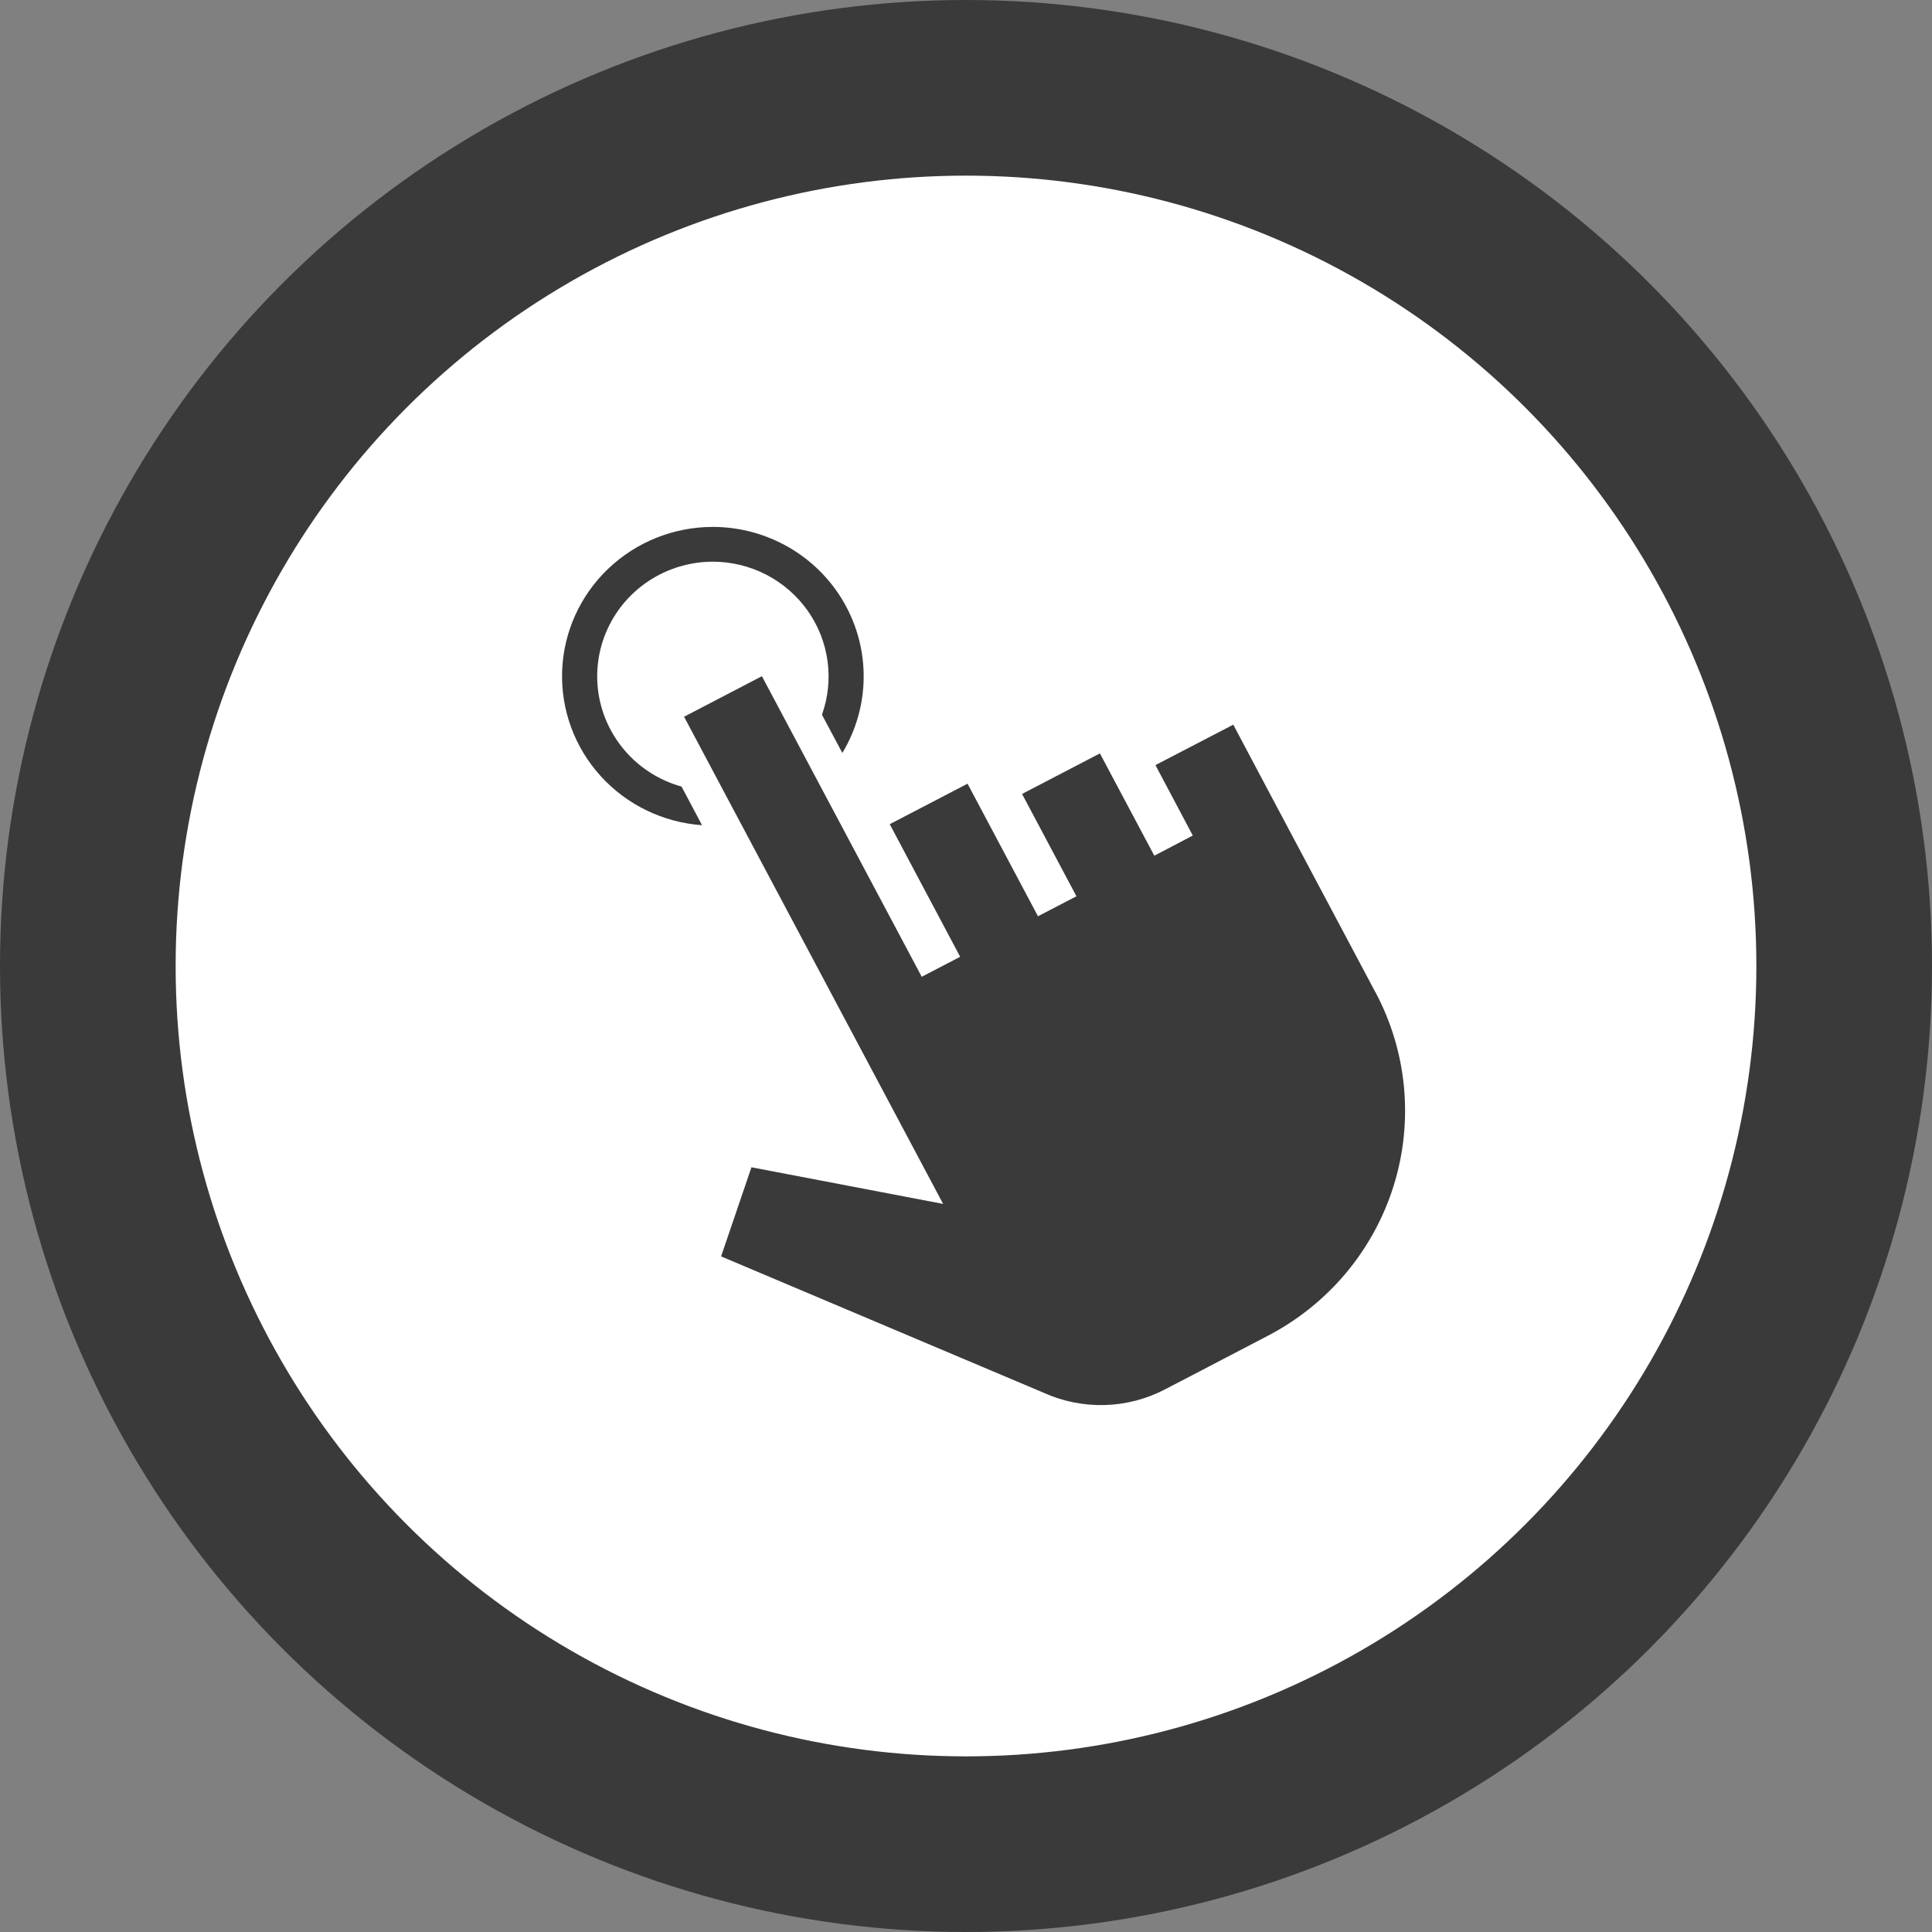 <svg width="55" height="55" viewBox="0 0 55 55" fill="none" xmlns="http://www.w3.org/2000/svg">
<rect x="0" y="0" width="55" height="55" fill="#808080" stroke="none"/>
<circle cx="27.5" cy="27.5" r="25" fill="white" stroke="#3A3A3A" stroke-width="5"/>
<path d="M39.157 28.247C39.605 29.089 39.881 30.009 39.969 30.956C40.057 31.904 39.956 32.859 39.671 33.767C39.386 34.675 38.923 35.519 38.309 36.251C37.694 36.982 36.94 37.586 36.089 38.029L33.74 39.254L33.162 39.554C32.631 39.831 32.043 39.983 31.444 39.999C30.844 40.014 30.249 39.894 29.704 39.646L20.528 35.767L21.392 33.23L26.849 34.273L24.023 28.959L19.474 20.404L21.69 19.25L26.24 27.807L27.334 27.238L25.329 23.463L27.544 22.31L29.549 26.084L30.644 25.515L29.096 22.602L31.312 21.448L32.861 24.36L33.956 23.786L32.893 21.781L35.109 20.63L36.172 22.635L39.156 28.249L39.157 28.247ZM17.965 21.558C17.505 21.102 17.191 20.521 17.064 19.889C16.937 19.257 17.002 18.602 17.251 18.006C17.5 17.41 17.921 16.901 18.462 16.542C19.004 16.183 19.64 15.991 20.291 15.99C20.819 15.991 21.339 16.116 21.808 16.357C22.276 16.598 22.68 16.946 22.984 17.373C23.289 17.8 23.485 18.293 23.557 18.81C23.629 19.328 23.575 19.855 23.399 20.347L23.98 21.435C24.369 20.789 24.578 20.054 24.587 19.302C24.595 18.551 24.403 17.811 24.028 17.157C23.654 16.503 23.112 15.96 22.456 15.581C21.8 15.202 21.055 15.001 20.296 15C19.183 15 18.114 15.427 17.313 16.192C16.513 16.956 16.043 17.998 16.003 19.099C15.963 20.199 16.355 21.272 17.098 22.091C17.841 22.911 18.877 23.413 19.986 23.492L19.402 22.392C18.858 22.241 18.363 21.954 17.965 21.558Z" fill="#3A3A3A"/>
</svg>
